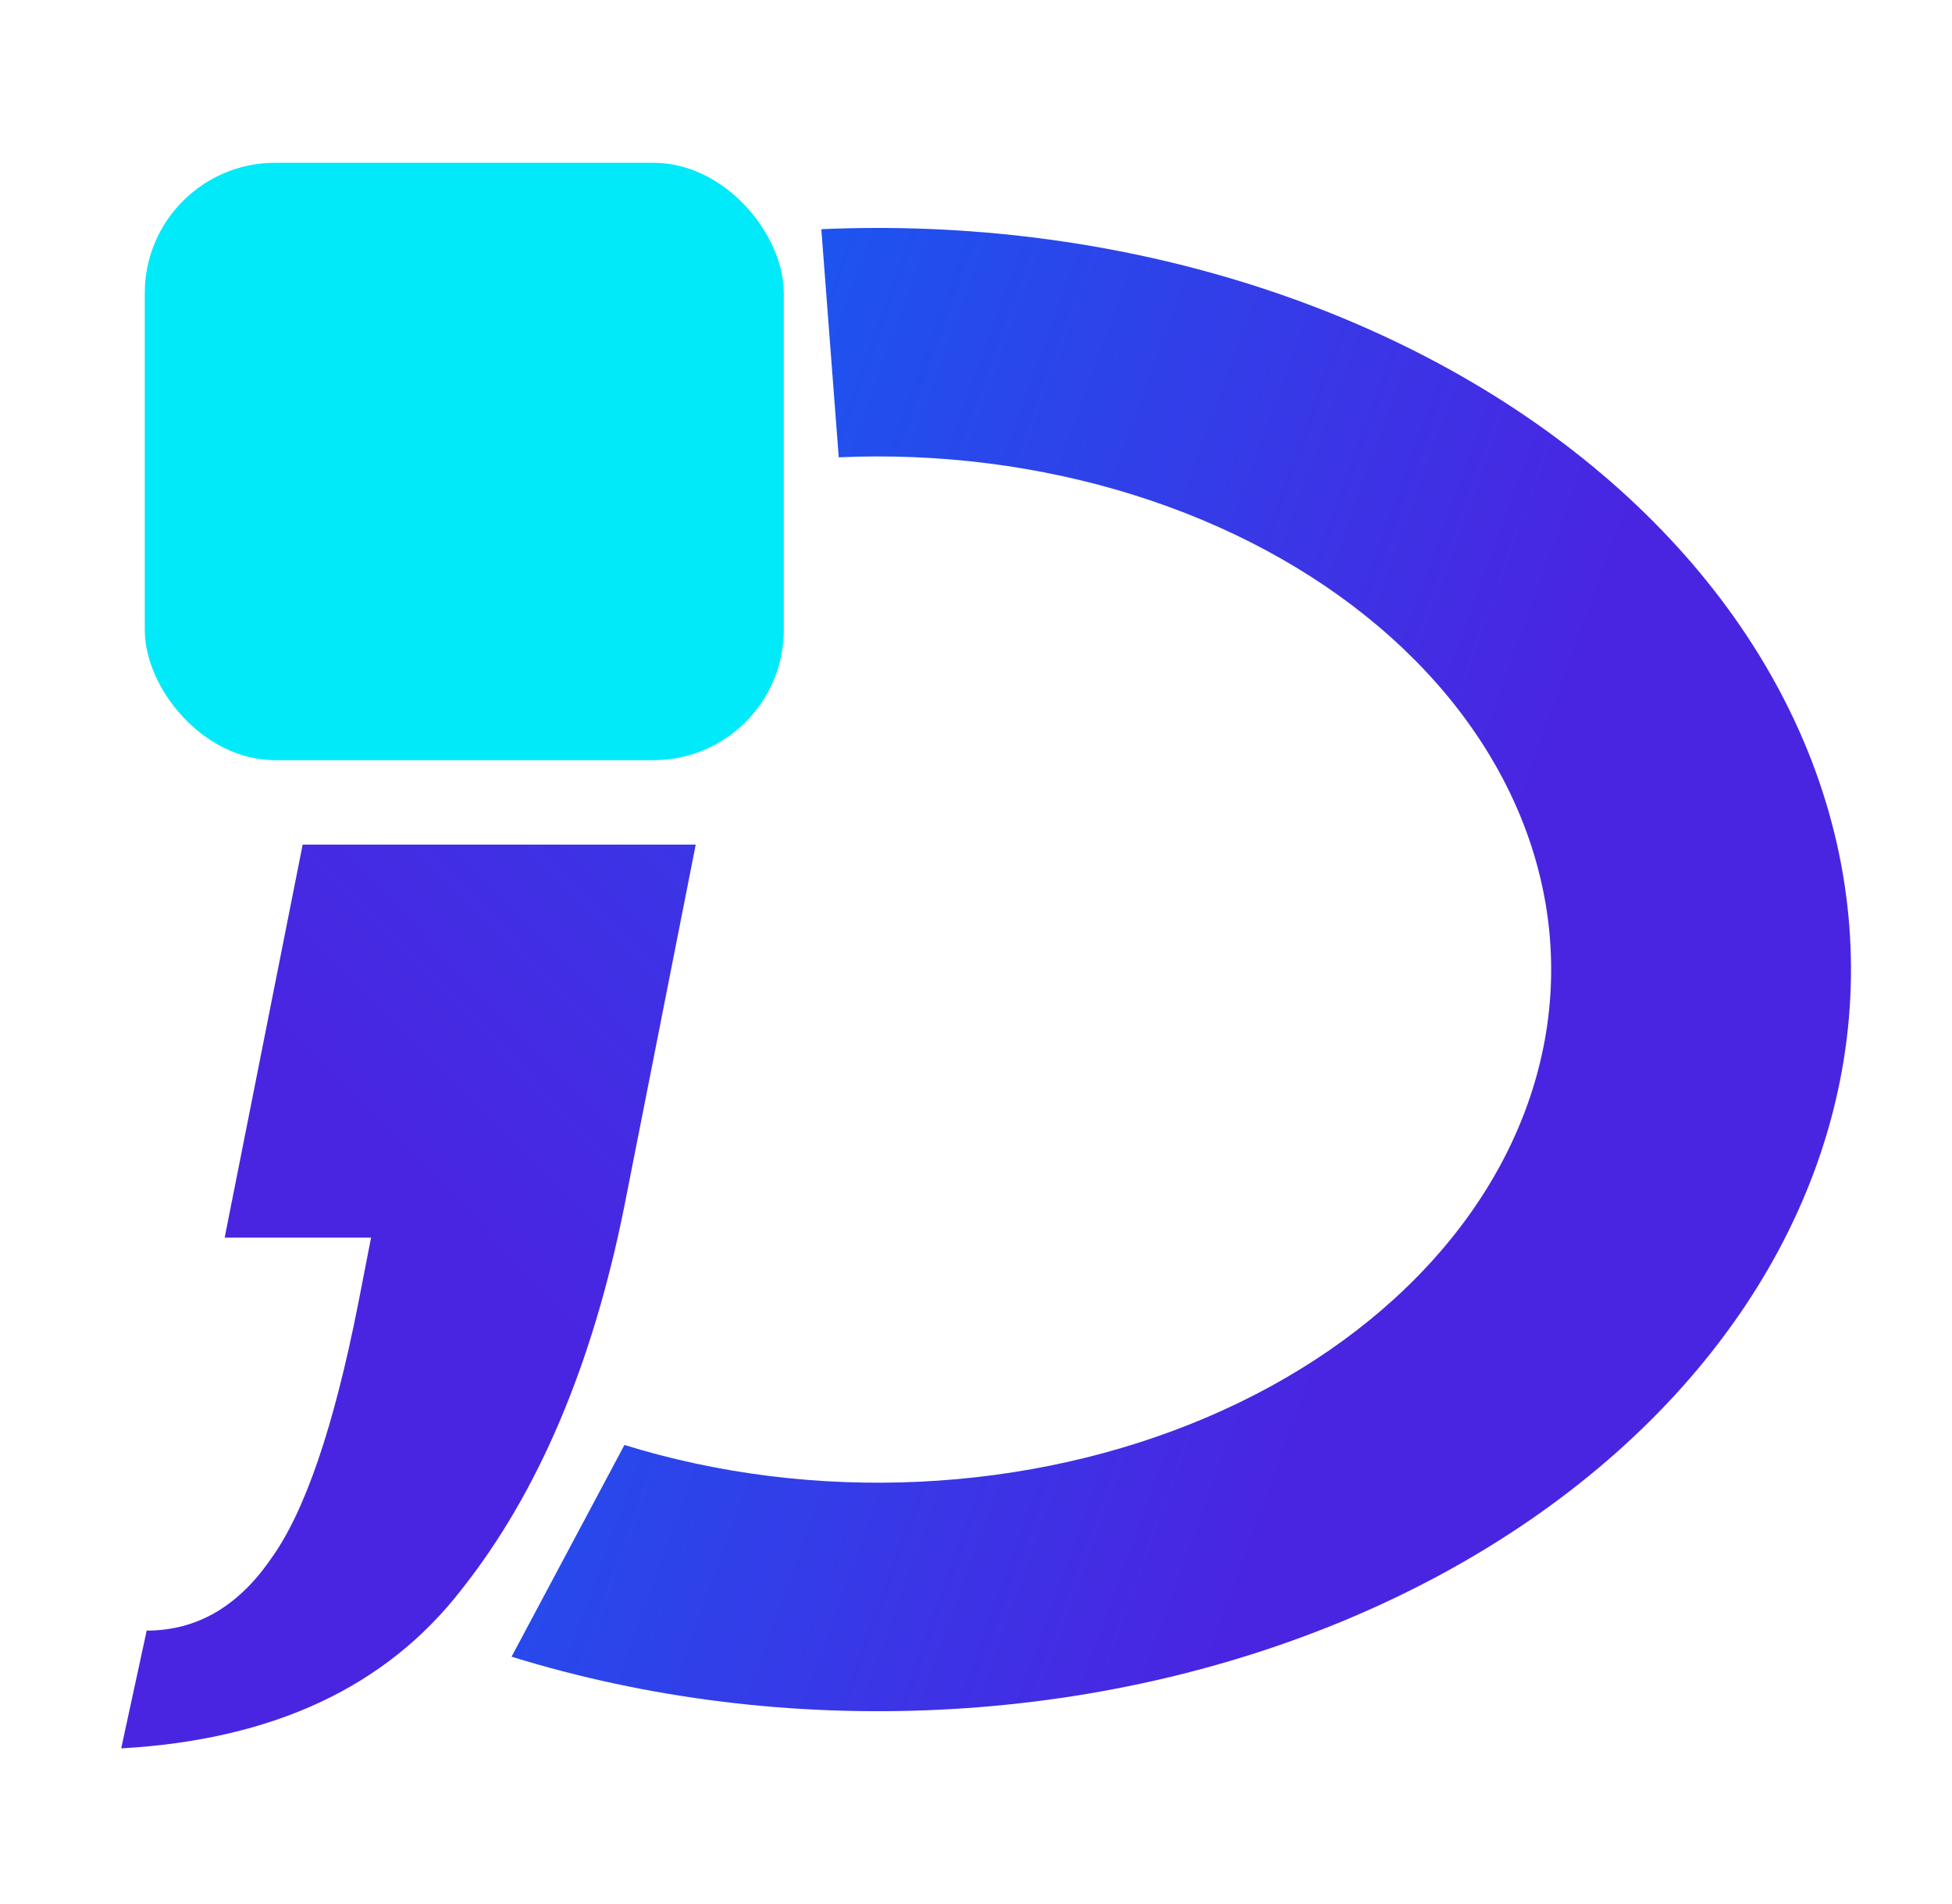 <svg width="41" height="40" viewBox="0 0 41 40" fill="none" xmlns="http://www.w3.org/2000/svg">
<path d="M17.251 4.815C20.312 4.679 23.375 5.07 26.211 5.959C29.047 6.848 31.585 8.212 33.635 9.95C35.686 11.688 37.197 13.755 38.058 15.999C38.918 18.242 39.105 20.605 38.604 22.911C38.104 25.218 36.929 27.408 35.167 29.322C33.405 31.235 31.101 32.821 28.426 33.963C25.75 35.105 22.772 35.774 19.711 35.919C16.651 36.065 13.586 35.684 10.745 34.804L13.116 30.356C15.081 30.965 17.202 31.229 19.319 31.128C21.437 31.028 23.498 30.565 25.349 29.775C27.2 28.985 28.794 27.887 30.013 26.563C31.233 25.24 32.045 23.724 32.391 22.128C32.738 20.532 32.608 18.898 32.013 17.345C31.418 15.793 30.372 14.362 28.953 13.16C27.534 11.957 25.779 11.014 23.816 10.399C21.854 9.784 19.735 9.513 17.617 9.607L17.251 4.815Z" fill="url(#paint0_linear_2386_6)"/>
<rect x="3.041" y="3.42" width="13.422" height="12.55" rx="2.738" fill="url(#paint1_linear_2386_6)"/>
<path d="M7.794 26H4.719L6.357 17.744H14.613L13.109 25.365C12.44 28.685 11.304 31.359 9.699 33.387C8.117 35.437 5.733 36.552 2.546 36.73L3.081 34.256C4.128 34.256 4.997 33.755 5.688 32.752C6.401 31.772 7.014 29.978 7.527 27.37L7.794 26Z" fill="url(#paint2_linear_2386_6)"/>
<defs>
<linearGradient id="paint0_linear_2386_6" x1="31.905" y1="17.345" x2="2.011" y2="6.496" gradientUnits="userSpaceOnUse">
<stop stop-color="#4A25E1"/>
<stop offset="0.927" stop-color="#0072F8"/>
</linearGradient>
<linearGradient id="paint1_linear_2386_6" x1="16.463" y1="15.97" x2="3.041" y2="3.42" gradientUnits="userSpaceOnUse">
<stop offset="1" stop-color="#00EAF9"/>
</linearGradient>
<linearGradient id="paint2_linear_2386_6" x1="11.135" y1="27.182" x2="44.647" y2="-5.721" gradientUnits="userSpaceOnUse">
<stop stop-color="#4A25E1"/>
<stop offset="0.927" stop-color="#0072F8"/>
</linearGradient>
</defs>
</svg>

